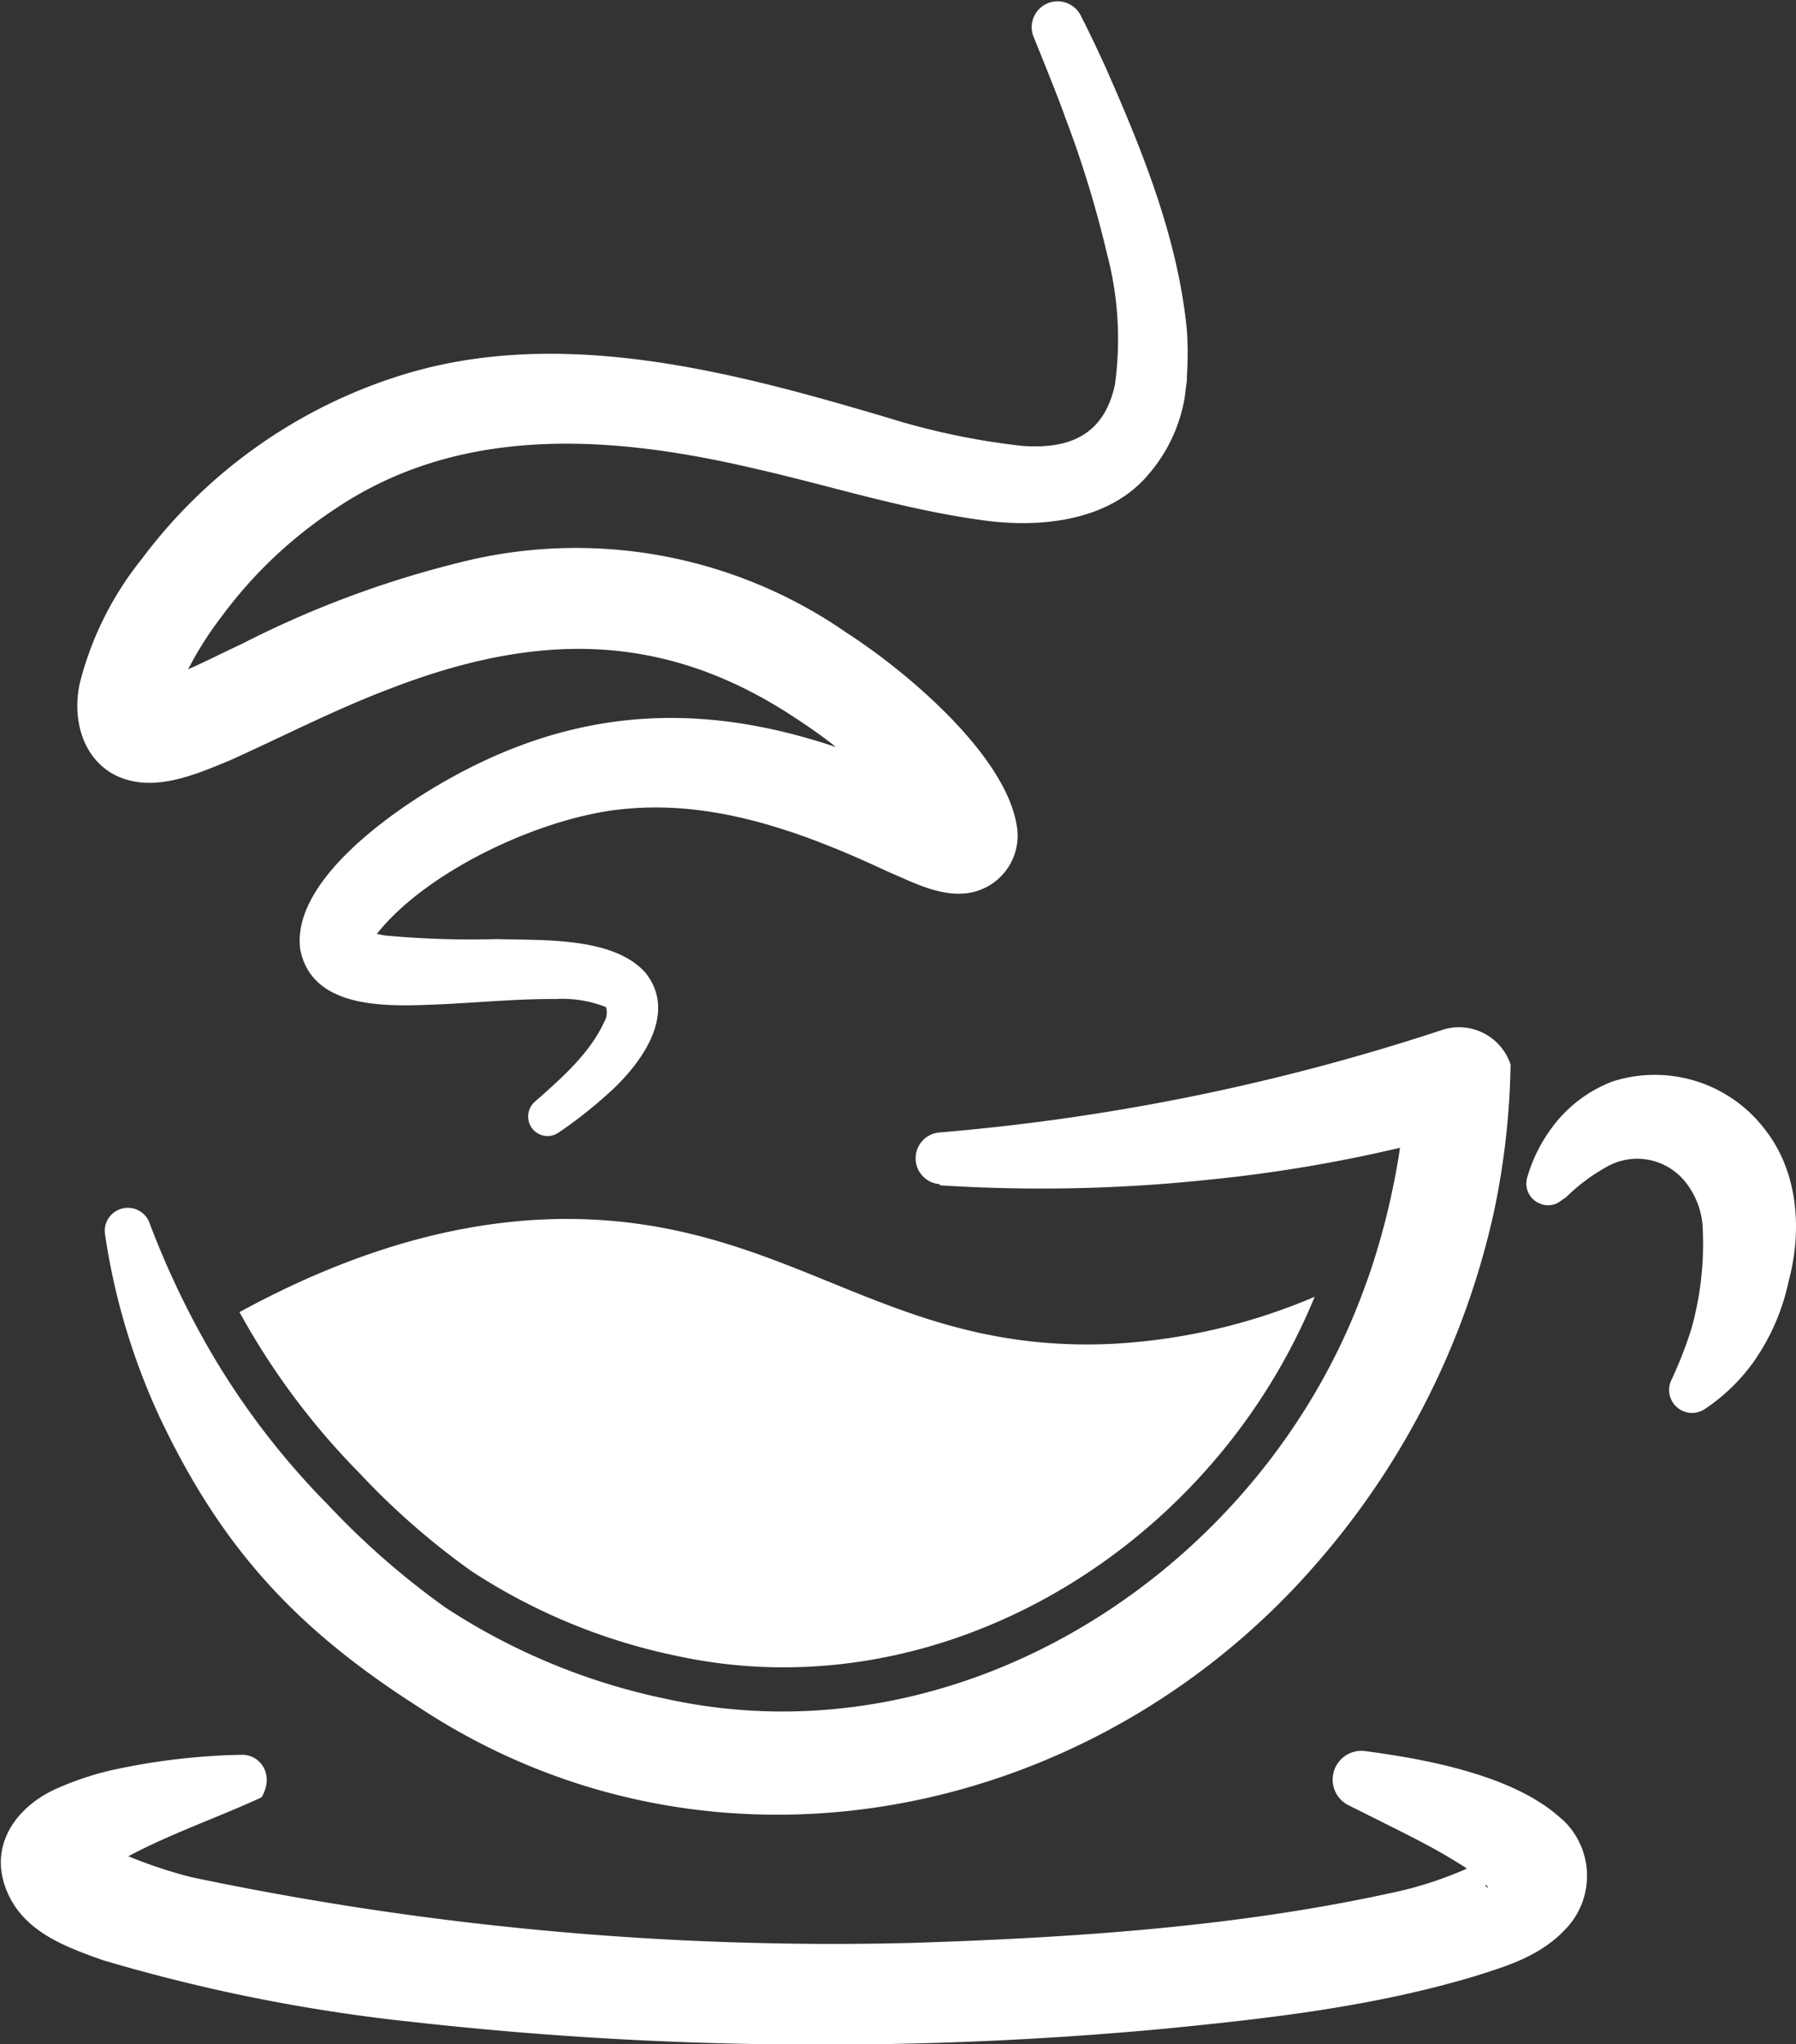 <svg xmlns="http://www.w3.org/2000/svg" viewBox="0 0 122.01 138.82"><rect x="0" y="0" width="122.01" height="138.82" fill="#333333" stroke="none"/><g id="Layer_2" data-name="Layer 2"><g id="UI"><g id="Artboard_28" data-name="Artboard 28"><path id="Path_22" data-name="Path 22" d="M63.86,80.49a108,108,0,0,0,18.25-.38,99.51,99.51,0,0,0,13-2.17,49.62,49.62,0,0,1-2.11,8.67l-.28.77c-6.85,19-27.14,32.4-47.39,28a43.44,43.44,0,0,1-15.07-6.22,53.94,53.94,0,0,1-8-7,52.24,52.24,0,0,1-8.65-11.61,59.26,59.26,0,0,1-3.49-7.6,1.57,1.57,0,0,0-3,.76A45.11,45.11,0,0,0,10.83,96.2c4.22,8.93,9.29,14.4,17.56,19.69,19.9,13.17,45.92,7.85,61.16-9.85a54,54,0,0,0,11.94-23.75,52.14,52.14,0,0,0,1.13-10,3.69,3.69,0,0,0-4.53-2.39,148.41,148.41,0,0,1-34.26,7,1.76,1.76,0,0,0,0,3.51Z" fill="#fff"/><path id="Path_23" data-name="Path 23" d="M105.93,123.38c-3.21-2.85-9.1-3.94-13.27-4.48a1.95,1.95,0,0,0-1.08,3.67l3.68,1.84c1.2.61,2.37,1.22,3.45,1.88.32.2.64.38.94.6a25.81,25.81,0,0,1-5.37,1.7c-10.61,2.3-21.63,3-32.5,3.35A212.13,212.13,0,0,1,13,127.47a32,32,0,0,1-4.28-1.42c2.89-1.54,5.93-2.57,9.05-4,.91-1.57-.11-2.91-1.34-2.89a44.87,44.87,0,0,0-8.64,1,20.53,20.53,0,0,0-4,1.32c-2.64,1.2-4.5,3.73-3.42,6.69s4,4,6.6,4.93a117.19,117.19,0,0,0,21.23,4.22,246.85,246.85,0,0,0,25.35,1.51,249.79,249.79,0,0,0,25.37-1.05c7.17-.7,14.32-1.5,21.29-3.59,2.21-.7,4.44-1.36,6.17-3.22a5.21,5.21,0,0,0-.18-7.36Zm-5,4.64s0-.08-.07-.13.14.15.2.23,0,.11-.17-.1Z" fill="#fff"/><path id="Path_24" data-name="Path 24" d="M120,76.83a9.4,9.4,0,0,0-10.46-3.39,9.17,9.17,0,0,0-4.19,3.24h0a10.53,10.53,0,0,0-1.6,3.28,1.46,1.46,0,0,0,.89,1.78,1.38,1.38,0,0,0,1.37-.18l.4-.28a12.59,12.59,0,0,1,2.66-2,4.19,4.19,0,0,1,5.44,1,5.42,5.42,0,0,1,1.17,3.35,21.22,21.22,0,0,1-.8,6.68,28.37,28.37,0,0,1-1.34,3.41,1.56,1.56,0,0,0,2.22,2,12.87,12.87,0,0,0,3.34-3.2A14.86,14.86,0,0,0,121.51,87C122.41,83.66,122.2,79.72,120,76.83Z" fill="#fff"/><path id="Path_25" data-name="Path 25" d="M9.79,53.15c2,.11,4.05-.78,5.86-1.53,3.61-1.63,7.14-3.45,10.76-4.82,9.89-3.84,18.53-4,27.46,1.85,1,.65,2,1.34,2.92,2.08-9.36-3.15-18-2.71-27,2.57-3.42,2-9.95,6.6-9.4,11.13.8,4.29,6.31,3.89,9.5,3.77,2.63-.12,5.27-.38,7.85-.36a8,8,0,0,1,3.43.55h0a1.29,1.29,0,0,1-.12,1c-1,2.17-2.92,3.84-4.7,5.41a1.33,1.33,0,0,0-.16,1.87,1.31,1.31,0,0,0,1.77.23,30.37,30.37,0,0,0,3.29-2.58c2.18-1.92,4.86-5.41,2.61-8.25-2.18-2.49-7.11-2.2-10.09-2.3a63.09,63.09,0,0,1-7.65-.25l-.52-.1v0c3.45-4.38,11.53-8.1,17.1-8.51,6.13-.53,12.08,1.69,17.64,4.29,1.67.7,3.54,1.74,5.51,1.43a3.94,3.94,0,0,0,3.23-4.52c-.75-4.88-7.6-10.59-11.55-13.13a32.21,32.21,0,0,0-25.4-5,68.39,68.39,0,0,0-15.73,5.76c-1.23.57-2.42,1.18-3.62,1.71A23.35,23.35,0,0,1,15,41.94a30.22,30.22,0,0,1,7.78-7.39c8.54-5.75,18.8-5,28.45-2.74C56.48,33,61.5,34.64,67,35.36c3.77.49,8.37,0,11-3.12A10.7,10.7,0,0,0,80.48,27l.15-1.17,0-.3a22.89,22.89,0,0,0,0-3.1c-.6-6.22-3-12.14-5.5-17.81C74.57,3.4,74,2.18,73.39,1a1.76,1.76,0,0,0-3.21,1.41c.52,1.29,1.73,4.25,2.18,5.55a73.29,73.29,0,0,1,2.84,9.26,22.64,22.64,0,0,1,.54,8.9c-.72,3.36-3,4.4-6.28,4.16a48.71,48.71,0,0,1-9.17-1.92c-10.36-3.07-22.15-6.27-33-2.89A35,35,0,0,0,9.6,38a22,22,0,0,0-4.19,8.44C4.74,49.66,6.23,52.92,9.79,53.15ZM25,63.13l-.05,0,.07,0s0,0,0,0Z" fill="#fff"/><path id="Path_26" data-name="Path 26" d="M32,106.67a40.3,40.3,0,0,0,14,5.78,34,34,0,0,0,7.25.77c15.34,0,29.94-10.26,36.06-25.16a40.44,40.44,0,0,1-13.87,3.2C61.52,91.87,55,84.44,42.53,83c-6-.68-14.81-.15-26.26,6.1A49.3,49.3,0,0,0,24.39,100,50.57,50.57,0,0,0,32,106.67Z" fill="#fff"/></g></g></g></svg>
